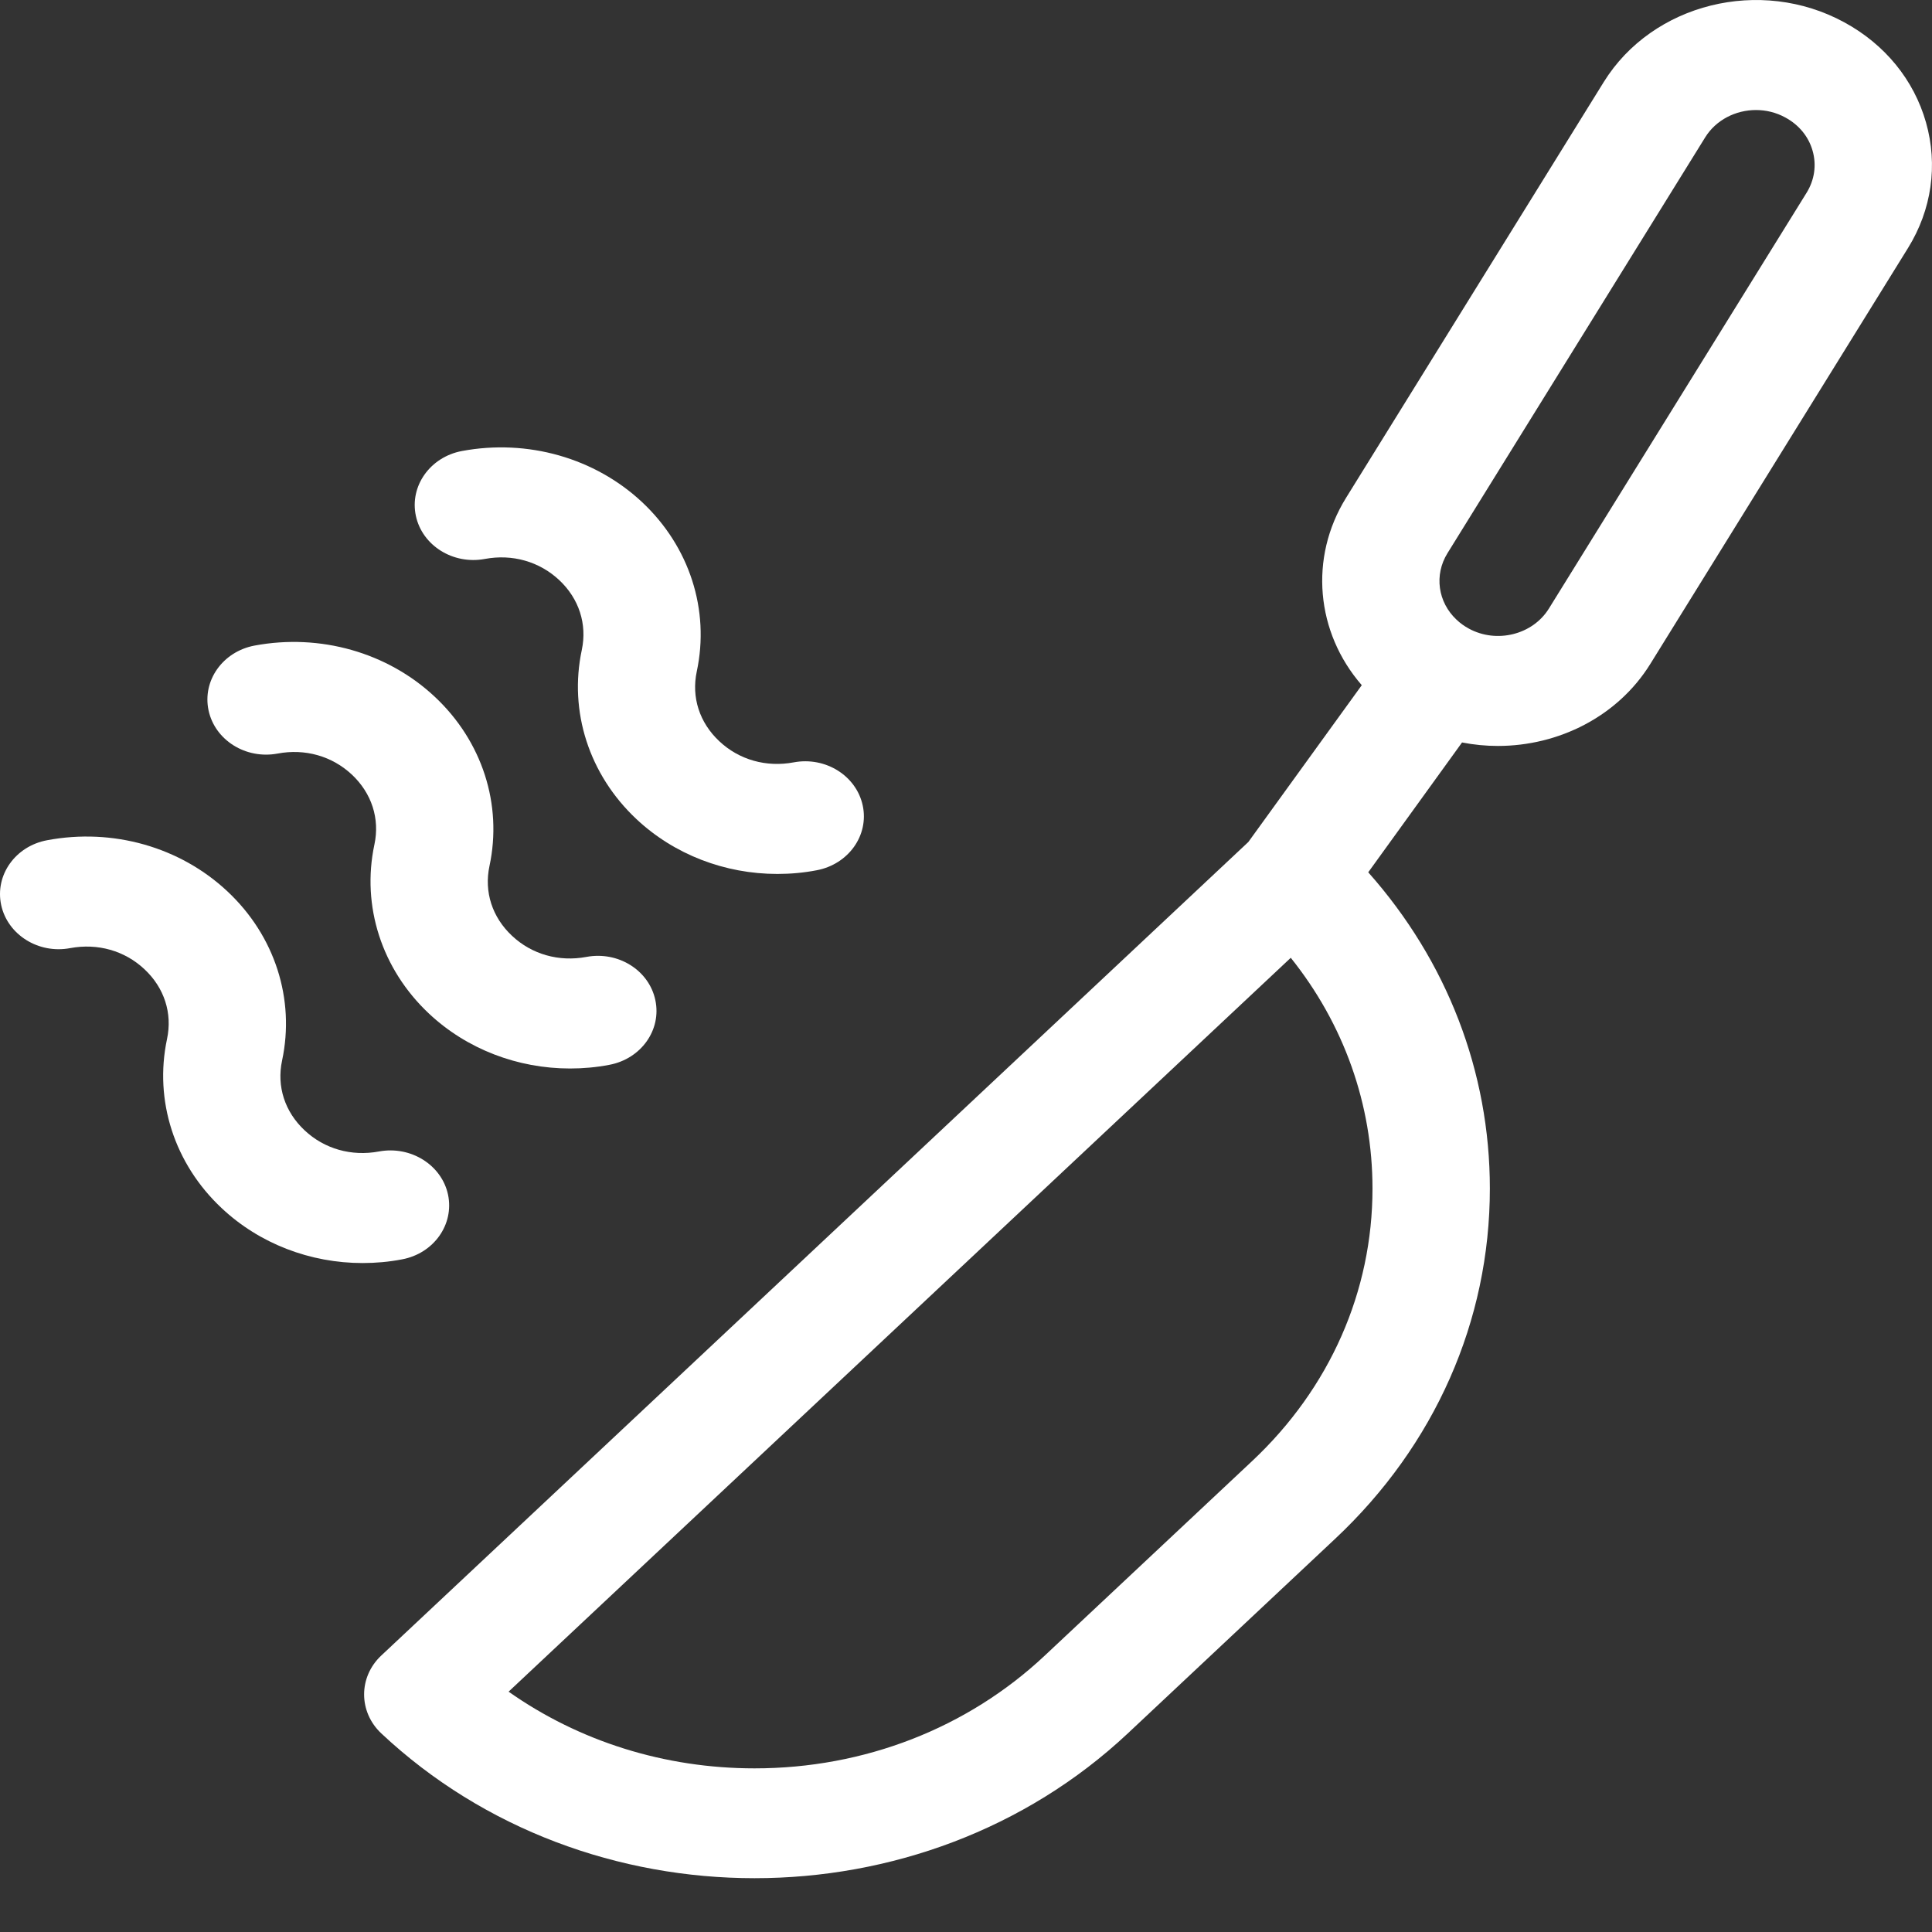 <svg width="20" height="20" viewBox="0 0 20 20" fill="none" xmlns="http://www.w3.org/2000/svg">
<rect x="0" y="0" width="20" height="20" fill="#333333" stroke="none"/>
<path d="M19.938 1.268C19.813 0.827 19.512 0.459 19.092 0.231C18.224 -0.242 17.107 0.035 16.602 0.849L13.934 5.154C13.55 5.774 13.622 6.547 14.097 7.093L12.923 8.716L3.947 17.138C3.71 17.36 3.71 17.721 3.947 17.944C5.012 18.943 6.412 19.443 7.811 19.443C9.21 19.443 10.61 18.943 11.675 17.944L13.822 15.929C14.854 14.961 15.423 13.673 15.423 12.304C15.423 11.094 14.979 9.948 14.164 9.03L15.135 7.686C15.258 7.71 15.382 7.722 15.506 7.722C16.134 7.722 16.746 7.418 17.084 6.873L19.752 2.567C19.997 2.171 20.063 1.709 19.938 1.268ZM14.208 12.304C14.208 13.369 13.766 14.37 12.963 15.124L10.816 17.138C10.014 17.891 8.946 18.306 7.811 18.306C6.881 18.306 5.996 18.027 5.265 17.512L13.362 9.915C13.911 10.601 14.208 11.431 14.208 12.304ZM18.702 1.995L16.034 6.3C15.866 6.571 15.493 6.664 15.205 6.507C15.157 6.481 15.115 6.45 15.079 6.416C14.884 6.234 14.845 5.951 14.984 5.727L17.652 1.422C17.764 1.241 17.968 1.139 18.178 1.139C18.282 1.139 18.387 1.164 18.483 1.217C18.623 1.293 18.723 1.415 18.764 1.561C18.806 1.708 18.784 1.862 18.702 1.995Z" fill="white"/>
<path d="M4.638 12.367C4.572 12.059 4.252 11.859 3.923 11.92C3.639 11.973 3.358 11.894 3.153 11.701C2.948 11.509 2.863 11.246 2.92 10.979C3.056 10.342 2.845 9.687 2.355 9.228C1.865 8.768 1.168 8.57 0.488 8.698C0.159 8.759 -0.054 9.059 0.012 9.368C0.078 9.676 0.398 9.877 0.726 9.815C1.011 9.762 1.291 9.841 1.496 10.034C1.701 10.226 1.786 10.489 1.729 10.756C1.594 11.393 1.805 12.048 2.295 12.507C2.687 12.875 3.212 13.075 3.754 13.075C3.889 13.075 4.026 13.063 4.161 13.037C4.49 12.976 4.703 12.676 4.638 12.367Z" fill="white"/>
<path d="M6.784 10.353C6.719 10.044 6.399 9.844 6.07 9.906C5.786 9.959 5.505 9.88 5.3 9.687C5.095 9.495 5.01 9.232 5.067 8.965C5.203 8.328 4.992 7.673 4.502 7.214C4.012 6.754 3.314 6.556 2.635 6.683C2.306 6.745 2.093 7.045 2.159 7.354C2.225 7.662 2.544 7.862 2.873 7.801C3.158 7.747 3.438 7.827 3.643 8.019C3.848 8.212 3.933 8.475 3.876 8.742C3.74 9.379 3.952 10.034 4.441 10.493C4.833 10.861 5.359 11.061 5.901 11.061C6.036 11.061 6.173 11.049 6.308 11.023C6.637 10.961 6.85 10.661 6.784 10.353Z" fill="white"/>
<path d="M8.931 8.339C8.865 8.03 8.545 7.83 8.216 7.892C7.932 7.945 7.651 7.866 7.446 7.673C7.241 7.481 7.156 7.218 7.213 6.951C7.349 6.314 7.138 5.659 6.648 5.199C6.158 4.74 5.461 4.542 4.781 4.669C4.453 4.731 4.239 5.031 4.305 5.34C4.371 5.648 4.691 5.848 5.02 5.786C5.304 5.733 5.584 5.813 5.789 6.005C5.994 6.197 6.079 6.461 6.023 6.727C5.887 7.365 6.098 8.019 6.588 8.479C6.98 8.847 7.505 9.047 8.047 9.047C8.183 9.047 8.319 9.035 8.454 9.009C8.783 8.947 8.997 8.647 8.931 8.339Z" fill="white"/>
</svg>
